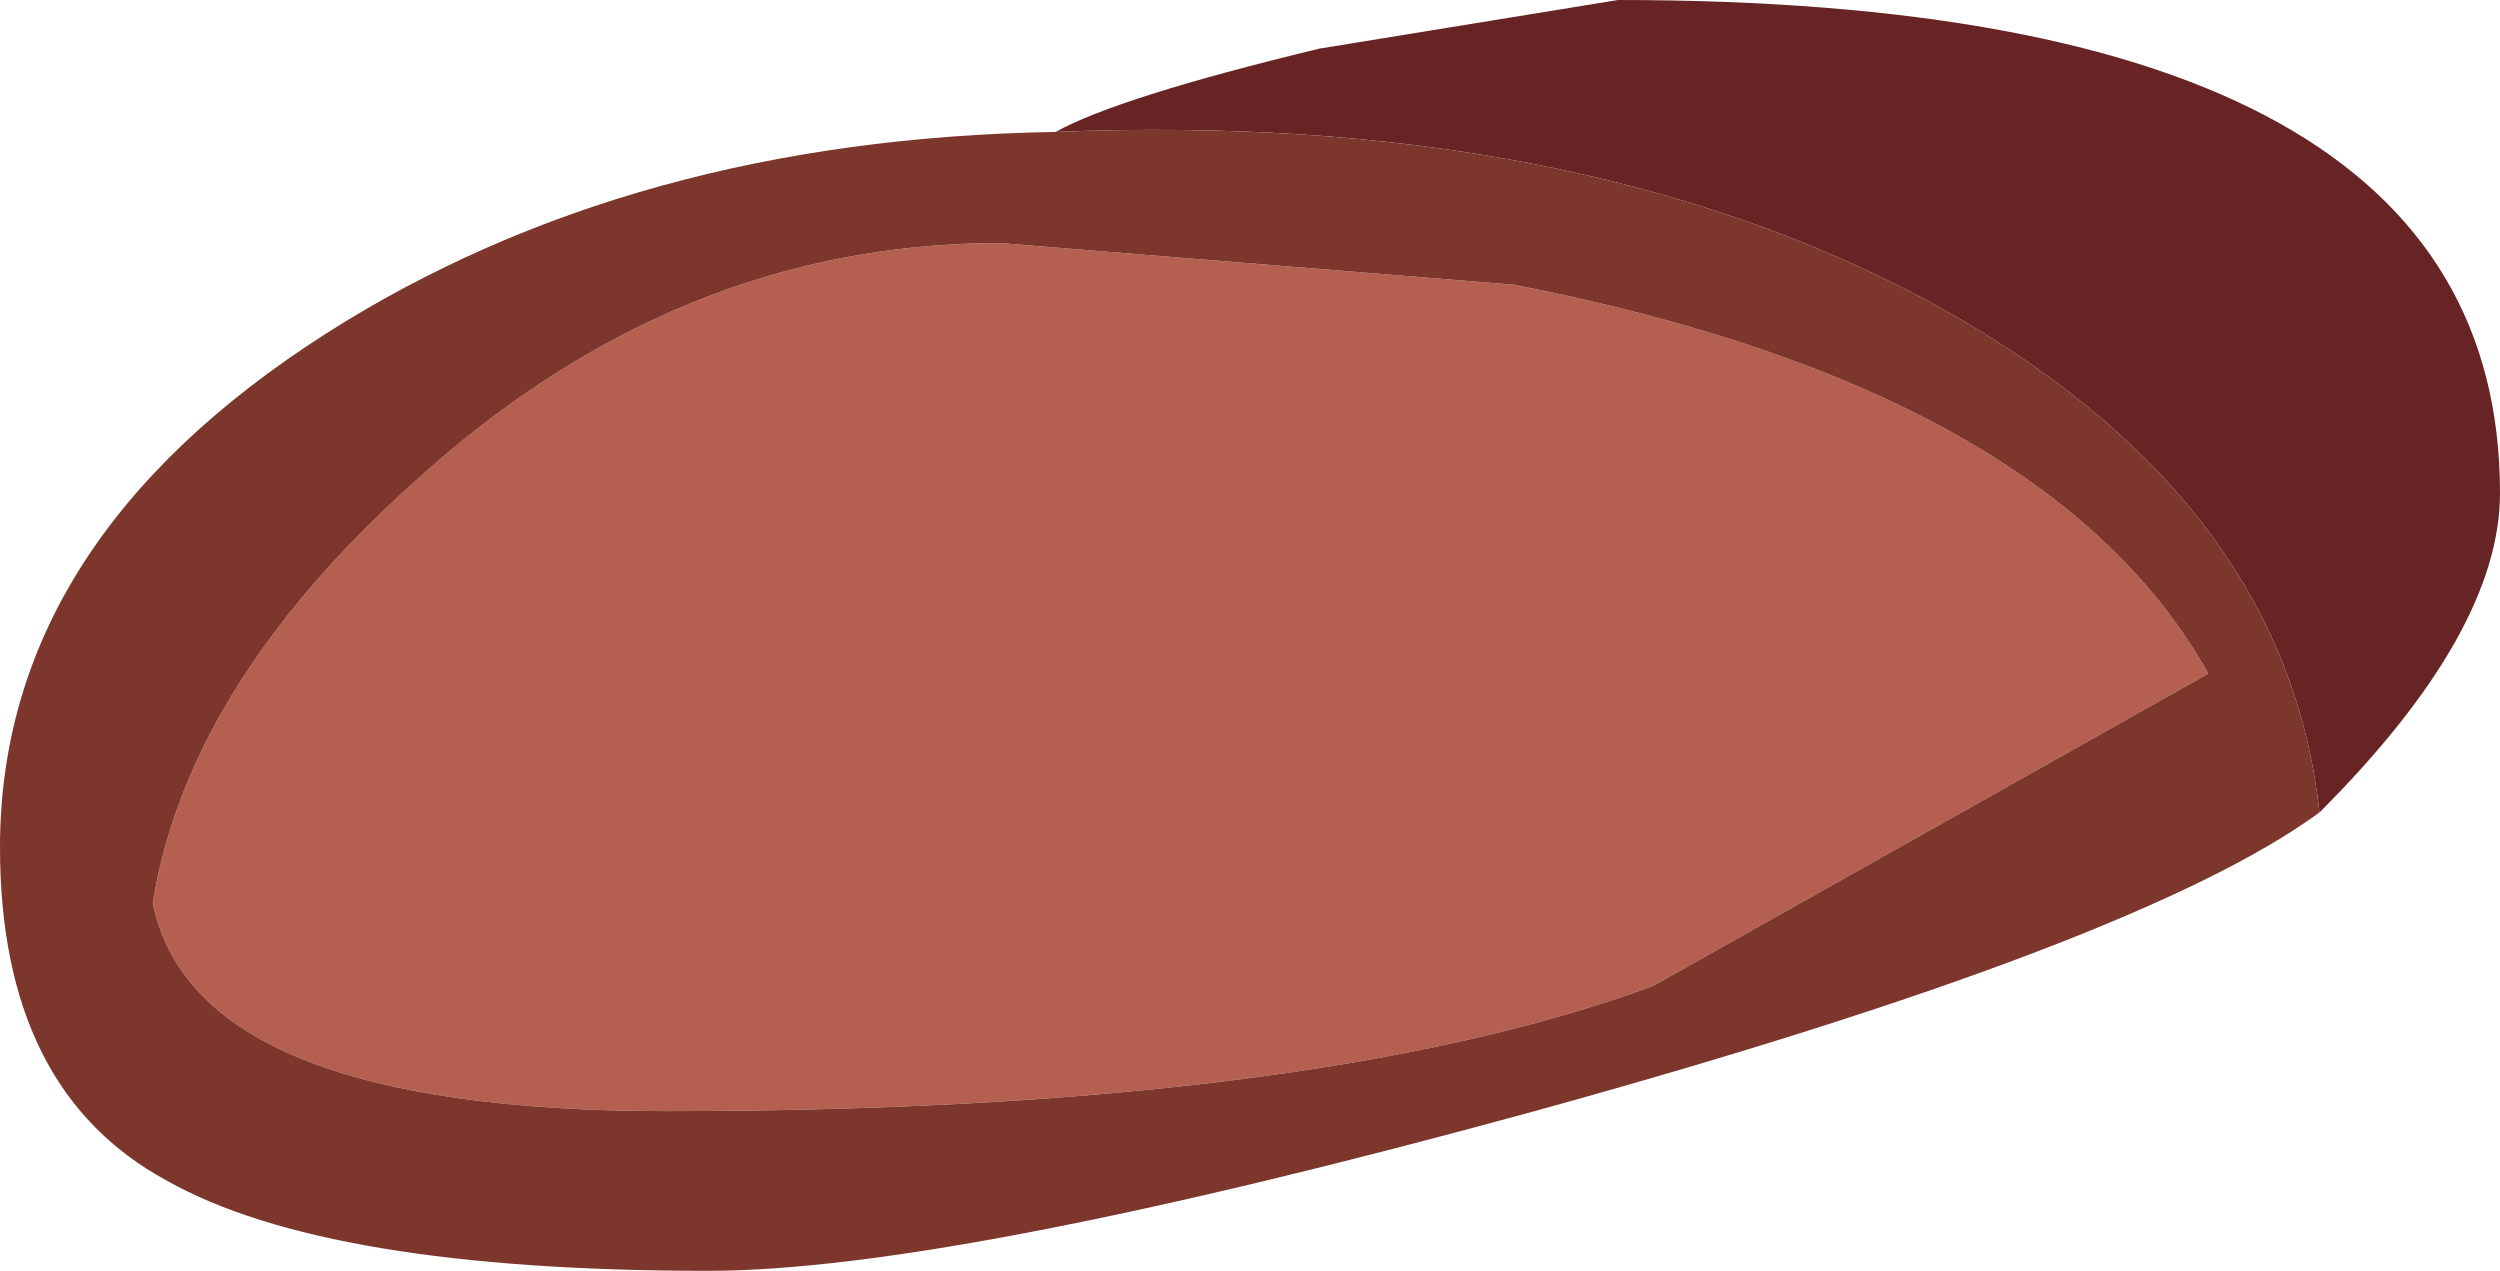 <?xml version="1.0" encoding="UTF-8" standalone="no"?>
<svg xmlns:ffdec="https://www.free-decompiler.com/flash" xmlns:xlink="http://www.w3.org/1999/xlink" ffdec:objectType="shape" height="9.15px" width="18.0px" xmlns="http://www.w3.org/2000/svg">
  <g transform="matrix(1.0, 0.0, 0.0, 1.0, -0.9, -7.1)">
    <path d="M11.8 9.15 Q15.65 9.9 16.8 11.95 L12.8 14.2 Q10.35 15.1 5.7 15.1 2.3 15.1 2.0 13.6 2.25 12.05 3.85 10.6 5.75 8.85 8.1 8.85 L11.8 9.15" fill="#b45f50" fill-rule="evenodd" stroke="none"/>
    <path d="M8.5 8.05 Q8.95 7.8 10.4 7.45 L12.55 7.1 Q18.9 7.1 18.9 10.65 18.9 11.65 17.6 12.95 17.35 10.65 14.75 9.25 12.2 7.9 8.5 8.05" fill="#682424" fill-rule="evenodd" stroke="none"/>
    <path d="M8.5 8.05 Q12.2 7.9 14.75 9.25 17.35 10.65 17.6 12.95 16.3 13.9 11.95 15.1 7.75 16.25 6.0 16.25 3.25 16.25 2.1 15.6 0.9 14.95 0.9 13.2 0.9 11.0 3.25 9.5 5.45 8.1 8.5 8.05 M11.8 9.15 L8.1 8.85 Q5.75 8.85 3.85 10.6 2.25 12.05 2.0 13.6 2.3 15.1 5.7 15.1 10.35 15.1 12.8 14.2 L16.8 11.95 Q15.65 9.9 11.8 9.15" fill="#7c362c" fill-rule="evenodd" stroke="none"/>
  </g>
</svg>
